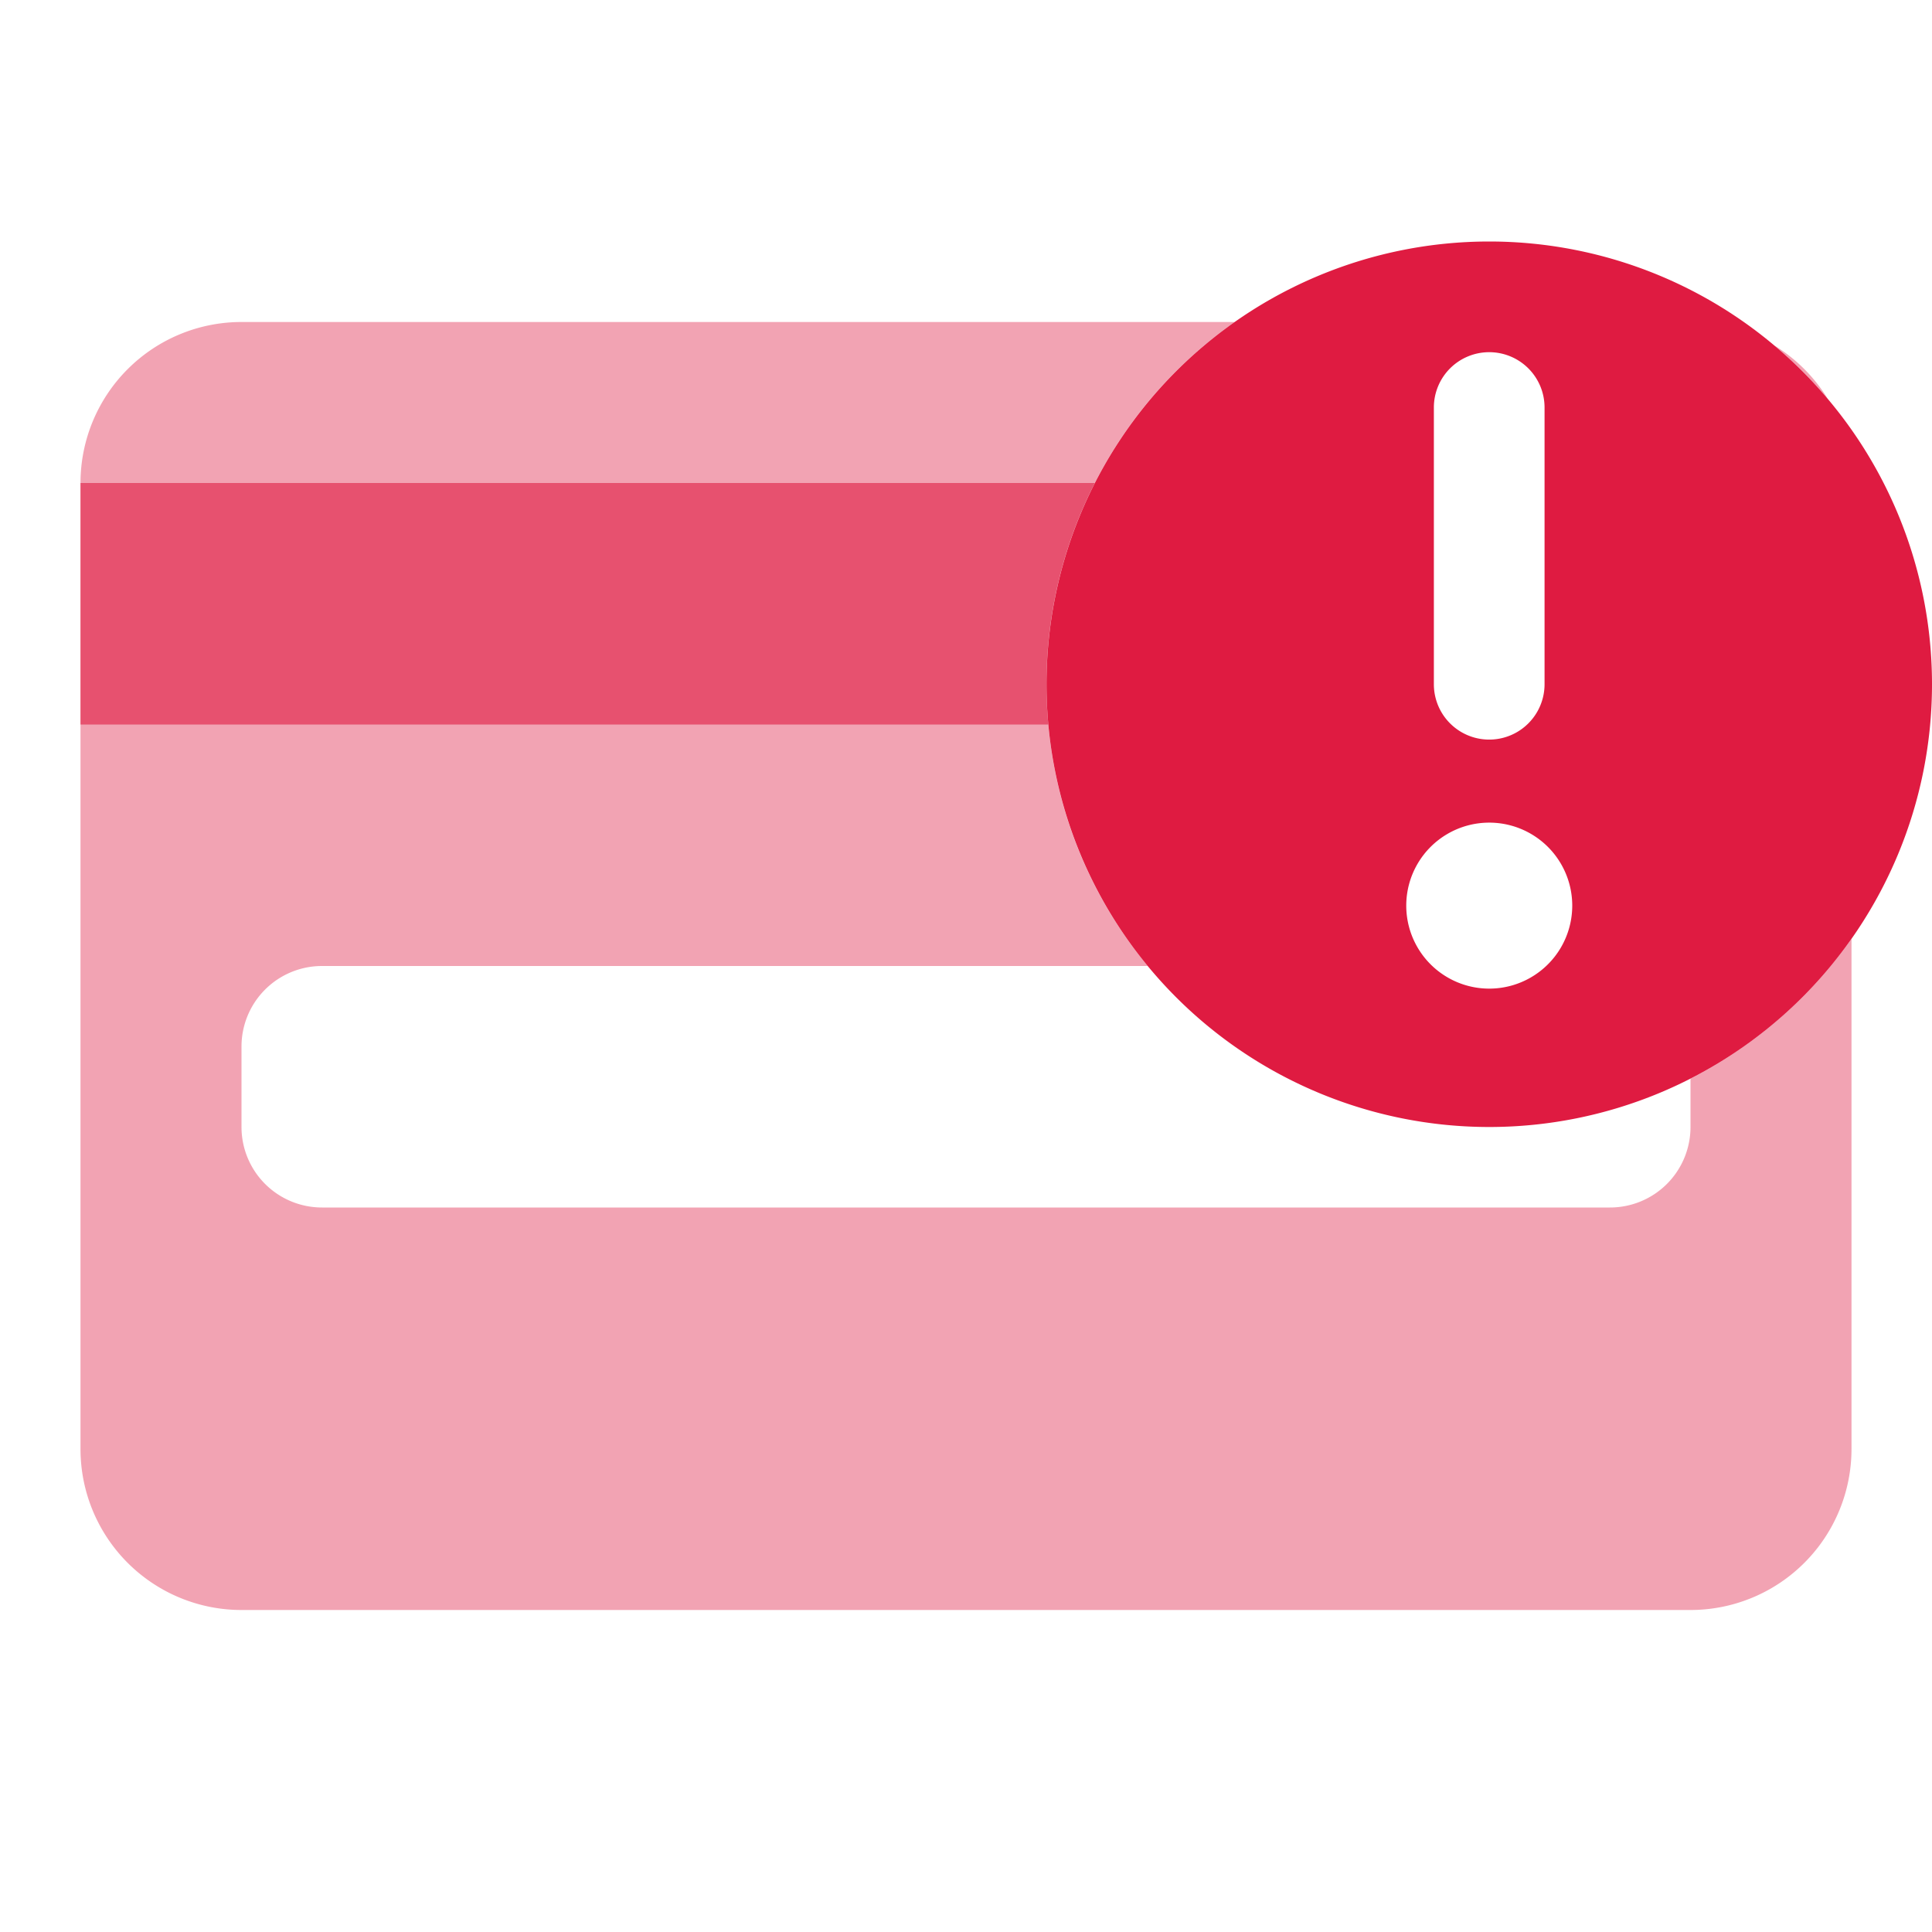 <svg class="p-CardCvcIcons-svg" viewBox="0 0 24 24" xmlns="http://www.w3.org/2000/svg"
     fill="#df1b41" role="img" aria-labelledby="cvcDesc">
    <path opacity=".4" fill-rule="evenodd" clip-rule="evenodd"
          d="M15.337 4A5.493 5.493 0 0013 8.5c0 1.33.472 2.55 1.257 3.5H4a1 1 0 00-1 1v1a1 1 0 001 1h16a1 1 0 001-1v-.6a5.526 5.526 0 002-1.737V18a2 2 0 01-2 2H3a2 2 0 01-2-2V6a2 2 0 012-2h12.337zm6.707.293c.239.202.46.424.662.663a2.01 2.01 0 00-.662-.663z"></path>
    <path opacity=".6" fill-rule="evenodd" clip-rule="evenodd" d="M13.6 6a5.477 5.477 0 00-.578 3H1V6h12.6z"></path>
    <path fill-rule="evenodd" clip-rule="evenodd"
          d="M18.5 14a5.5 5.5 0 110-11 5.5 5.5 0 010 11zm0-1.719a1.031 1.031 0 100-2.062 1.031 1.031 0 000 2.062zm0-7.906a.687.687 0 00-.688.688V8.5a.687.687 0 101.375 0V5.062a.687.687 0 00-.687-.687z"></path>
</svg>